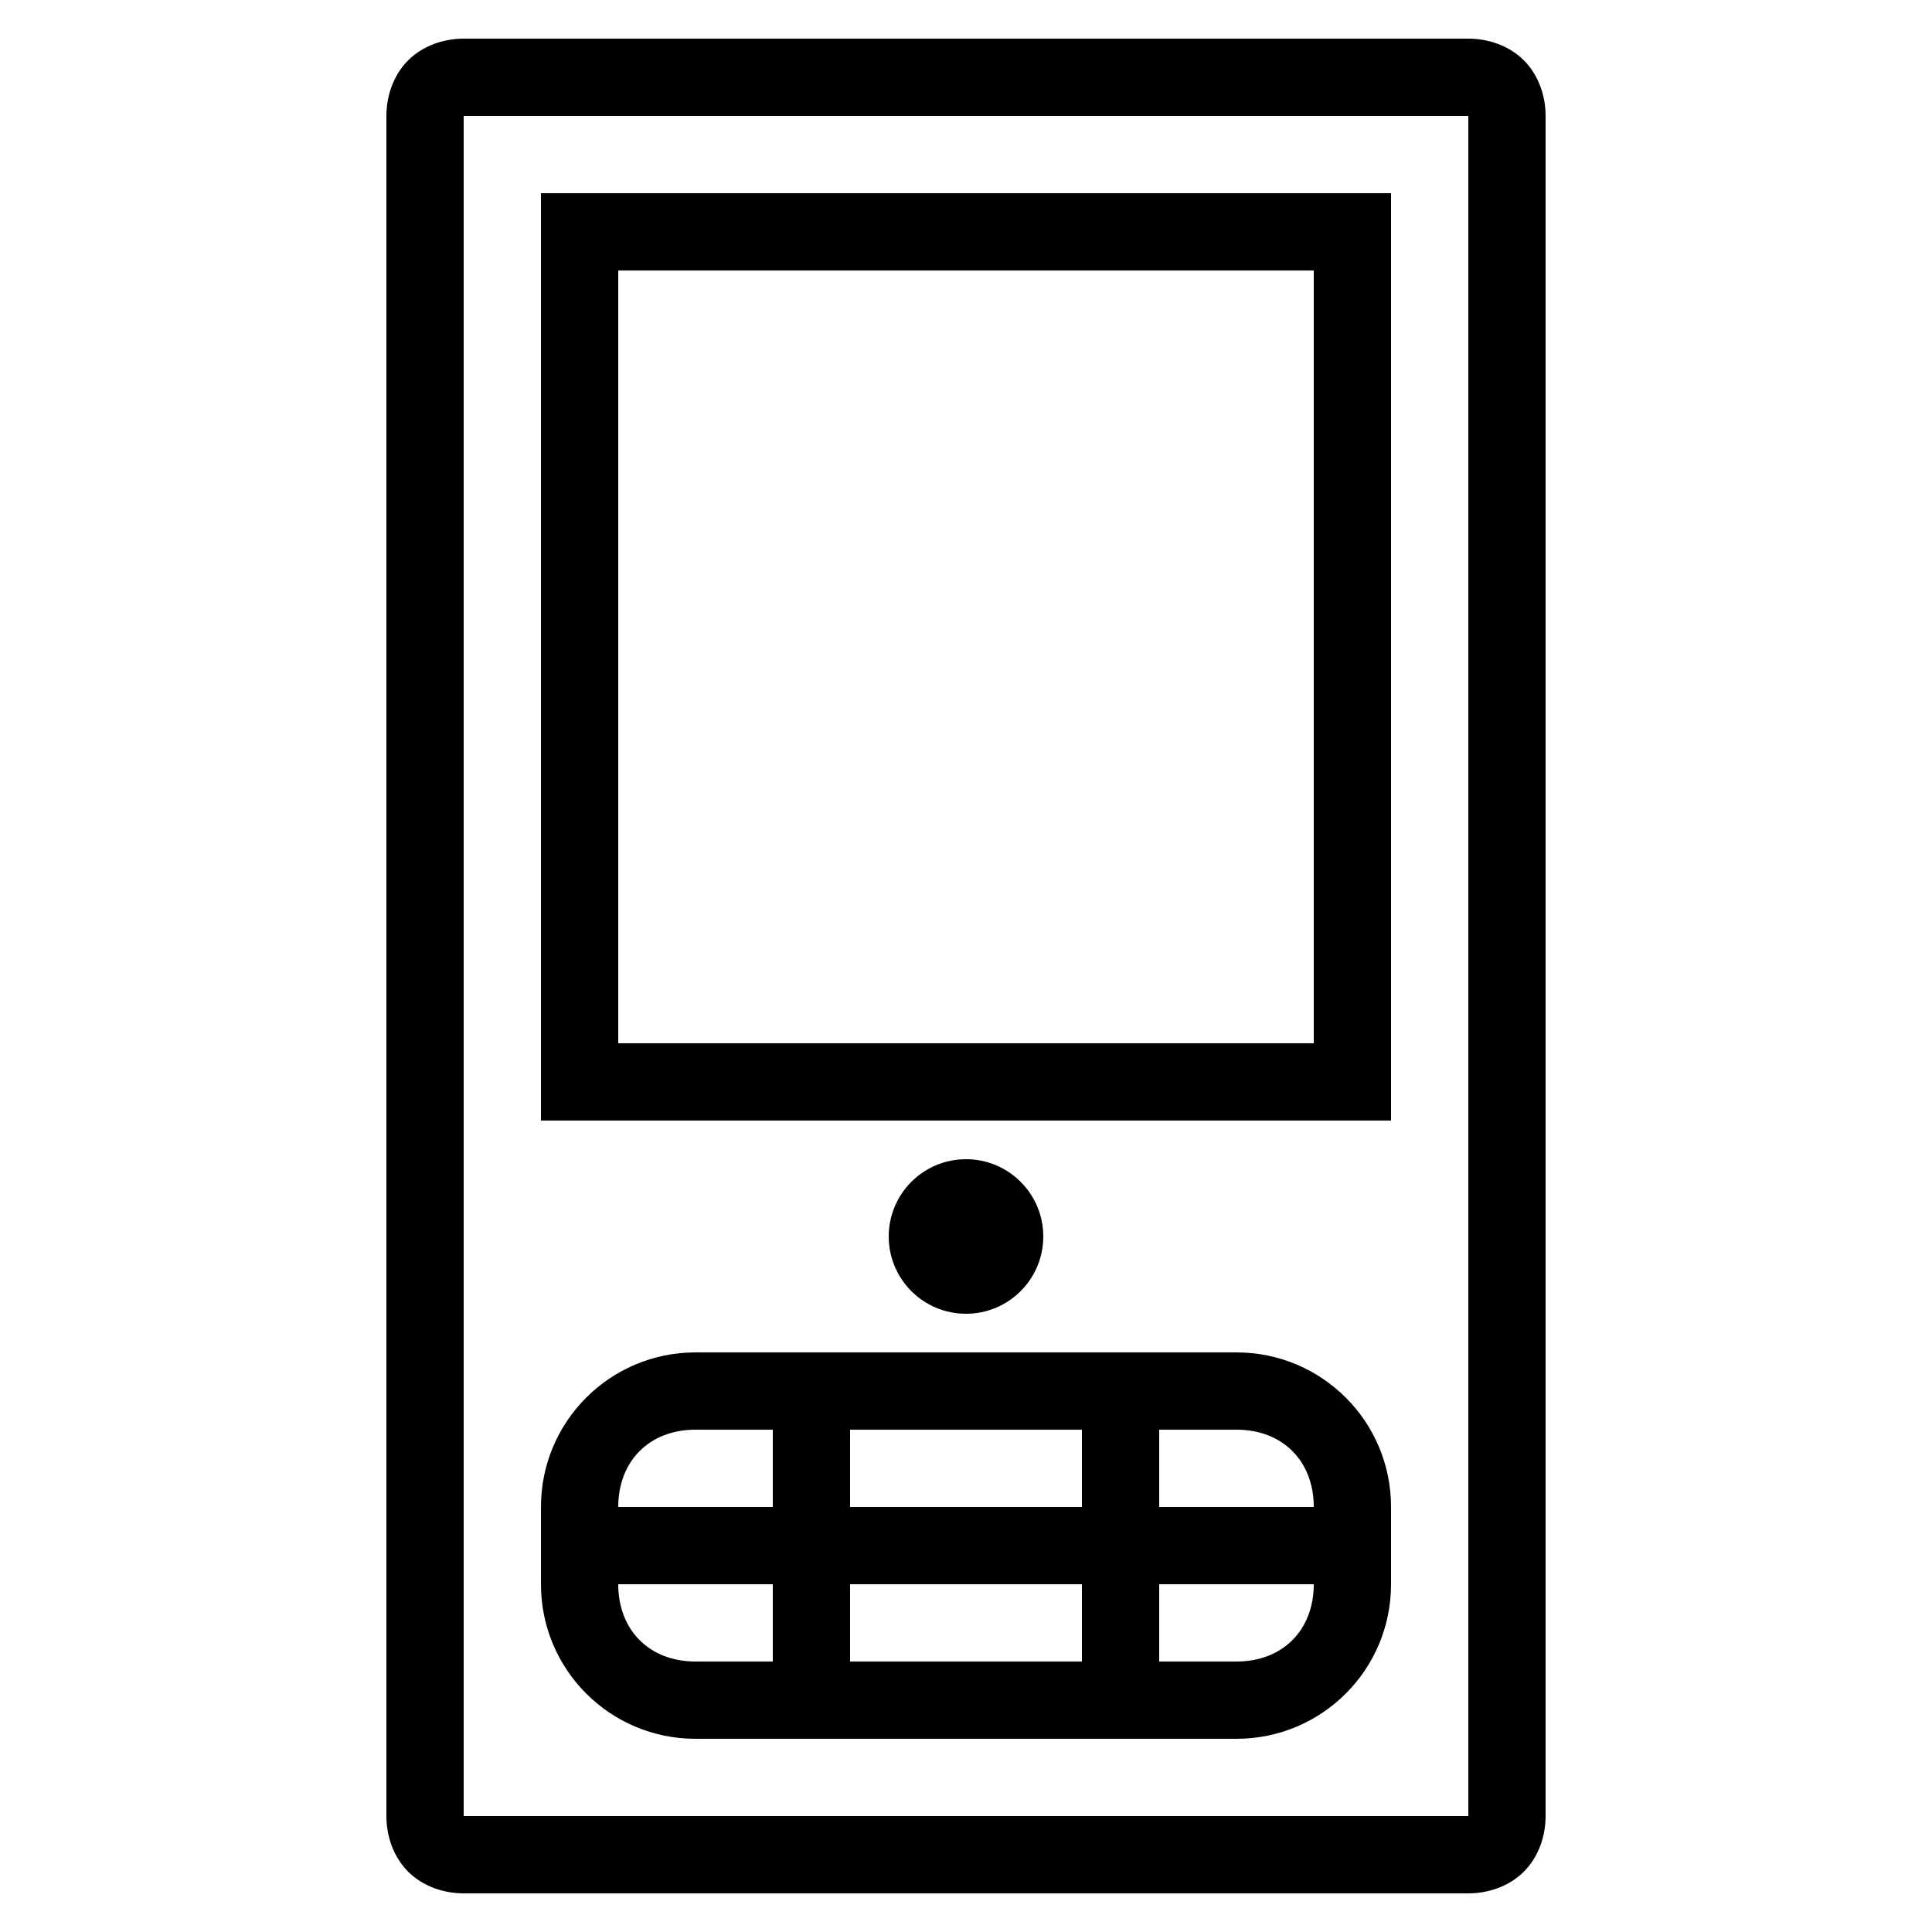 <svg fill="#000000" xmlns="http://www.w3.org/2000/svg"  viewBox="0 0 50 50" width="50px" height="50px"><path d="M 12 1 C 11.477 1 10.941 1.184 10.562 1.562 C 10.184 1.941 10 2.477 10 3 L 10 47 C 10 47.523 10.184 48.059 10.562 48.438 C 10.941 48.816 11.477 49 12 49 L 38 49 C 38.523 49 39.059 48.816 39.438 48.438 C 39.816 48.059 40 47.523 40 47 L 40 3 C 40 2.477 39.816 1.941 39.438 1.562 C 39.059 1.184 38.523 1 38 1 Z M 12 3 L 38 3 L 38 47 L 12 47 Z M 14 5 L 14 29 L 36 29 L 36 5 Z M 16 7 L 34 7 L 34 27 L 16 27 Z M 25 30 C 23.895 30 23 30.895 23 32 C 23 33.105 23.895 34 25 34 C 26.105 34 27 33.105 27 32 C 27 30.895 26.105 30 25 30 Z M 18 35 C 15.789 35 14 36.789 14 39 L 14 41 C 14 43.211 15.789 45 18 45 L 32 45 C 34.211 45 36 43.211 36 41 L 36 39 C 36 36.789 34.211 35 32 35 Z M 18 37 L 20 37 L 20 39 L 16 39 C 16 37.809 16.809 37 18 37 Z M 22 37 L 28 37 L 28 39 L 22 39 Z M 30 37 L 32 37 C 33.191 37 34 37.809 34 39 L 30 39 Z M 16 41 L 20 41 L 20 43 L 18 43 C 16.809 43 16 42.191 16 41 Z M 22 41 L 28 41 L 28 43 L 22 43 Z M 30 41 L 34 41 C 34 42.191 33.191 43 32 43 L 30 43 Z"/></svg>